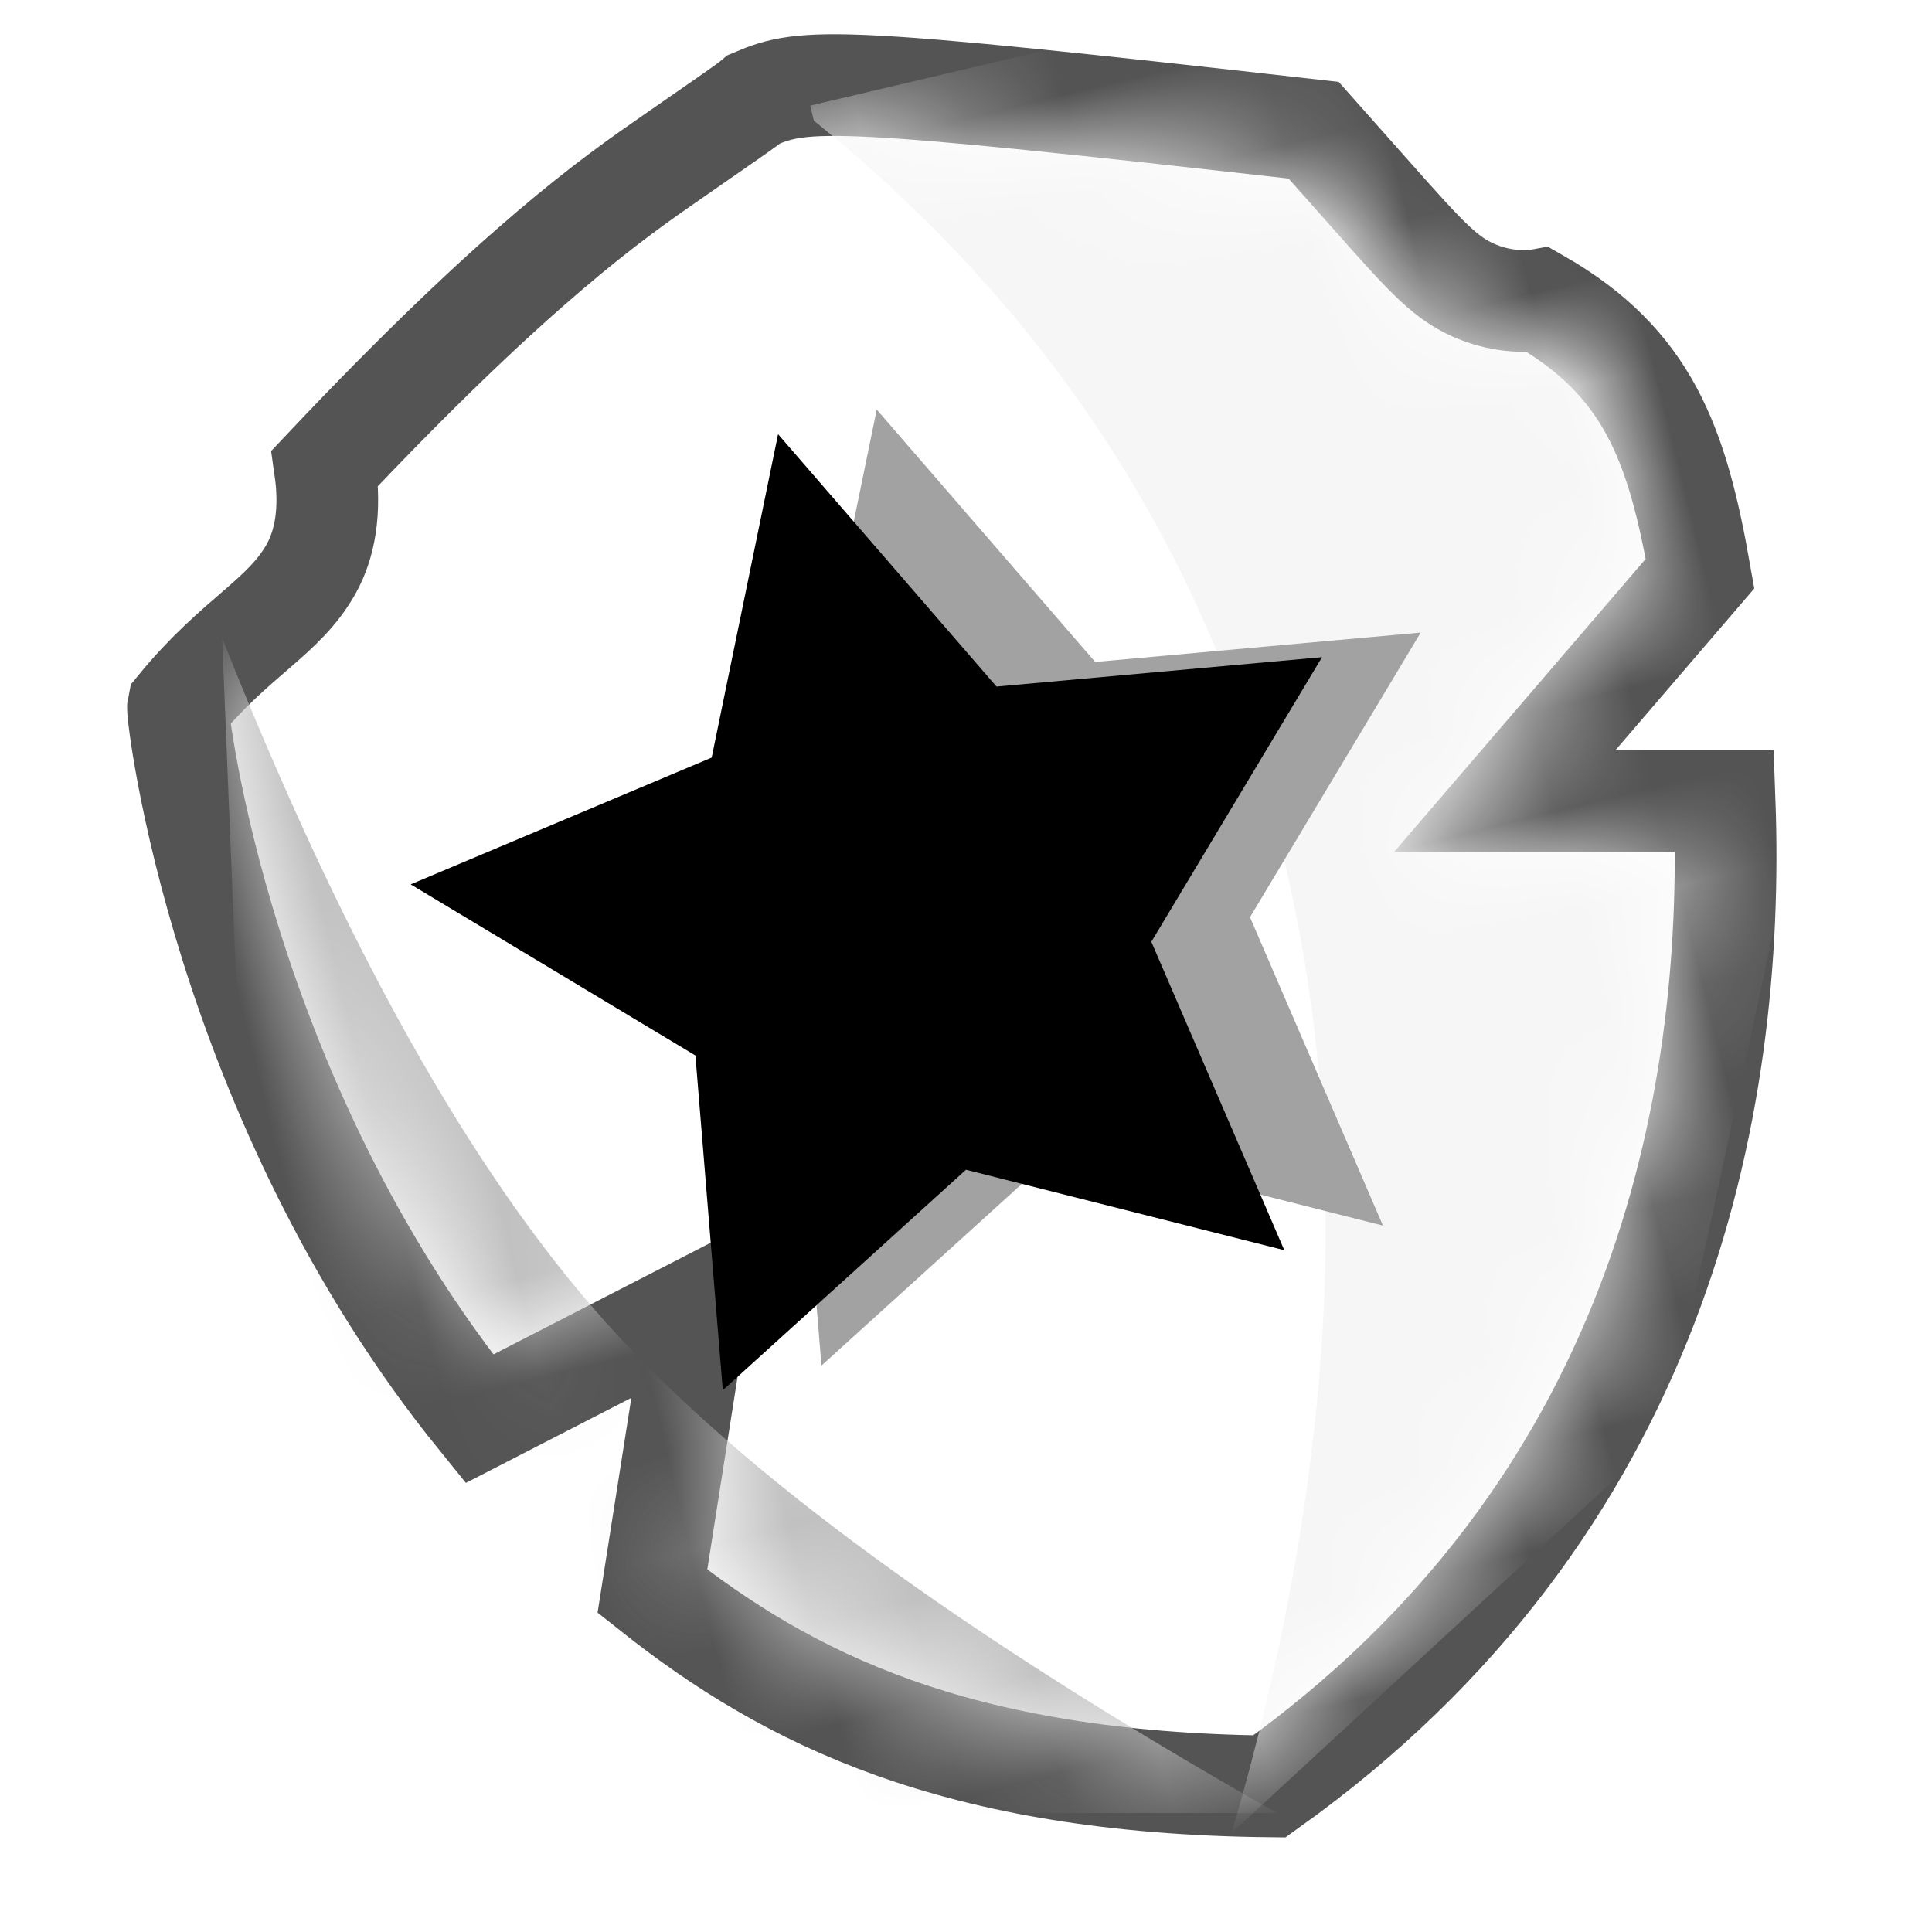 <?xml version="1.0" encoding="UTF-8"?>
<svg xmlns="http://www.w3.org/2000/svg" xmlns:xlink="http://www.w3.org/1999/xlink" width="19px" height="19px" viewBox="0 0 19 19" version="1.1">
  <title>bbpd_警长</title>
  <defs>
    <path d="M11.647,1.901 L11.895,2.025 L11.936,2.315 C12.134,3.937 13.395,4.078 13.533,4.087 L13.916,4.088 L13.955,4.46 C13.955,4.483 14.029,5.211 13.969,6.314 L10.87,8.512 L13.549,9.18 C12.876,11.91 11.226,15.107 7.274,16.666 L7.192,16.707 L6.778,16.707 L6.696,16.666 C4.9,15.957 3.579,14.911 2.611,13.723 L3.982,10.483 L1.082,11.163 C-0.323,7.857 0.033,4.509 0.058,4.46 L0.1,4.088 L0.472,4.088 C0.637,4.088 1.914,3.964 2.079,2.356 L2.121,2.067 L2.369,1.943 C5.915,0.581 6.615,0.335 6.78,0.252 L6.863,0.211 L7.01,0.211 C7.129,0.218 7.401,0.319 11.647,1.901 Z" id="path-1"/>
    <polygon id="path-3" points="6.987 3.857 5.584 6.785 2.41 7.279 4.72 9.589 4.185 12.848 7.03 11.323 9.876 12.848 9.341 9.589 11.647 7.279 8.471 6.785"/>
    <filter x="-5.4%" y="-5.6%" width="110.8%" height="111.1%" filterUnits="objectBoundingBox" id="filter-4">
      <feOffset dx="-1" dy="0" in="SourceAlpha" result="shadowOffsetInner1"/>
      <feComposite in="shadowOffsetInner1" in2="SourceAlpha" operator="arithmetic" k2="-1" k3="1" result="shadowInnerInner1"/>
      <feColorMatrix values="0 0 0 0 0.436   0 0 0 0 0.436   0 0 0 0 0.436  0 0 0 1 0" type="matrix" in="shadowInnerInner1"/>
    </filter>
  </defs>
  <g id="页面-1" stroke="none" stroke-width="1" fill="none" fill-rule="evenodd">
    <g id="弹窗-复盘展开2" transform="translate(-233, -1313)">
      <g id="撕毁警徽" transform="translate(50, 1290)">
        <g id="警长" transform="translate(183, 21)">
          <g id="gongandunpai-2" transform="translate(9.879, 11.015) rotate(-14) translate(-9.879, -11.015) translate(2.879, 2.015)">
            <g id="路径-4" transform="translate(-0, 0.798)">
              <mask id="mask-2" fill="white">
                <use xlink:href="#path-1"/>
              </mask>
              <path stroke="#545454" d="M6.557,-0.195 C6.477,-0.155 6.265,-0.077 5.635,0.162 C4.983,0.409 3.91,0.814 1.582,2.305 C1.538,2.735 1.398,3.031 1.217,3.227 C0.837,3.636 0.339,3.695 -0.389,4.236 C-0.416,4.291 -0.914,8.088 0.794,11.744 L3.138,11.194 L2.035,13.801 C3.073,15.148 4.472,16.352 7.458,17.131 C11.83,15.406 13.521,11.772 14.146,8.813 L12.047,8.29 L14.453,6.583 C14.544,5.292 14.459,4.446 13.564,3.588 C13.502,3.584 13.116,3.534 12.814,3.199 C12.602,2.963 12.437,2.607 11.821,1.433 C7.376,-0.224 7.095,-0.281 6.557,-0.195 Z"/>
              <path d="M7.075,-2.27373675e-13 L7.074,0.152 C8.908,2.58 9.818,5.278 9.803,8.246 C9.789,11.214 8.85,14.294 6.988,17.485 L12.077,14.698 L15.55,7.631 L16.375,3.31 L11.614,0.061" fill="#F6F6F6" fill-rule="nonzero" mask="url(#mask-2)"/>
              <path d="M0.197,3.682 C0.629,6.901 1.308,9.385 2.234,11.132 C3.16,12.879 4.905,14.969 7.468,17.403 L0.559,15.68 L-1.4,11.41 L0.197,3.682 Z" id="路径-5" fill="#C1C1C1" fill-rule="nonzero" mask="url(#mask-2)"/>
            </g>
            <g id="路径" fill-rule="nonzero">
              <use fill="#A2A2A2" xlink:href="#path-3"/>
              <use fill="black" fill-opacity="1" filter="url(#filter-4)" xlink:href="#path-3"/>
            </g>
          </g>
        </g>
      </g>
    </g>
  </g>
</svg>
